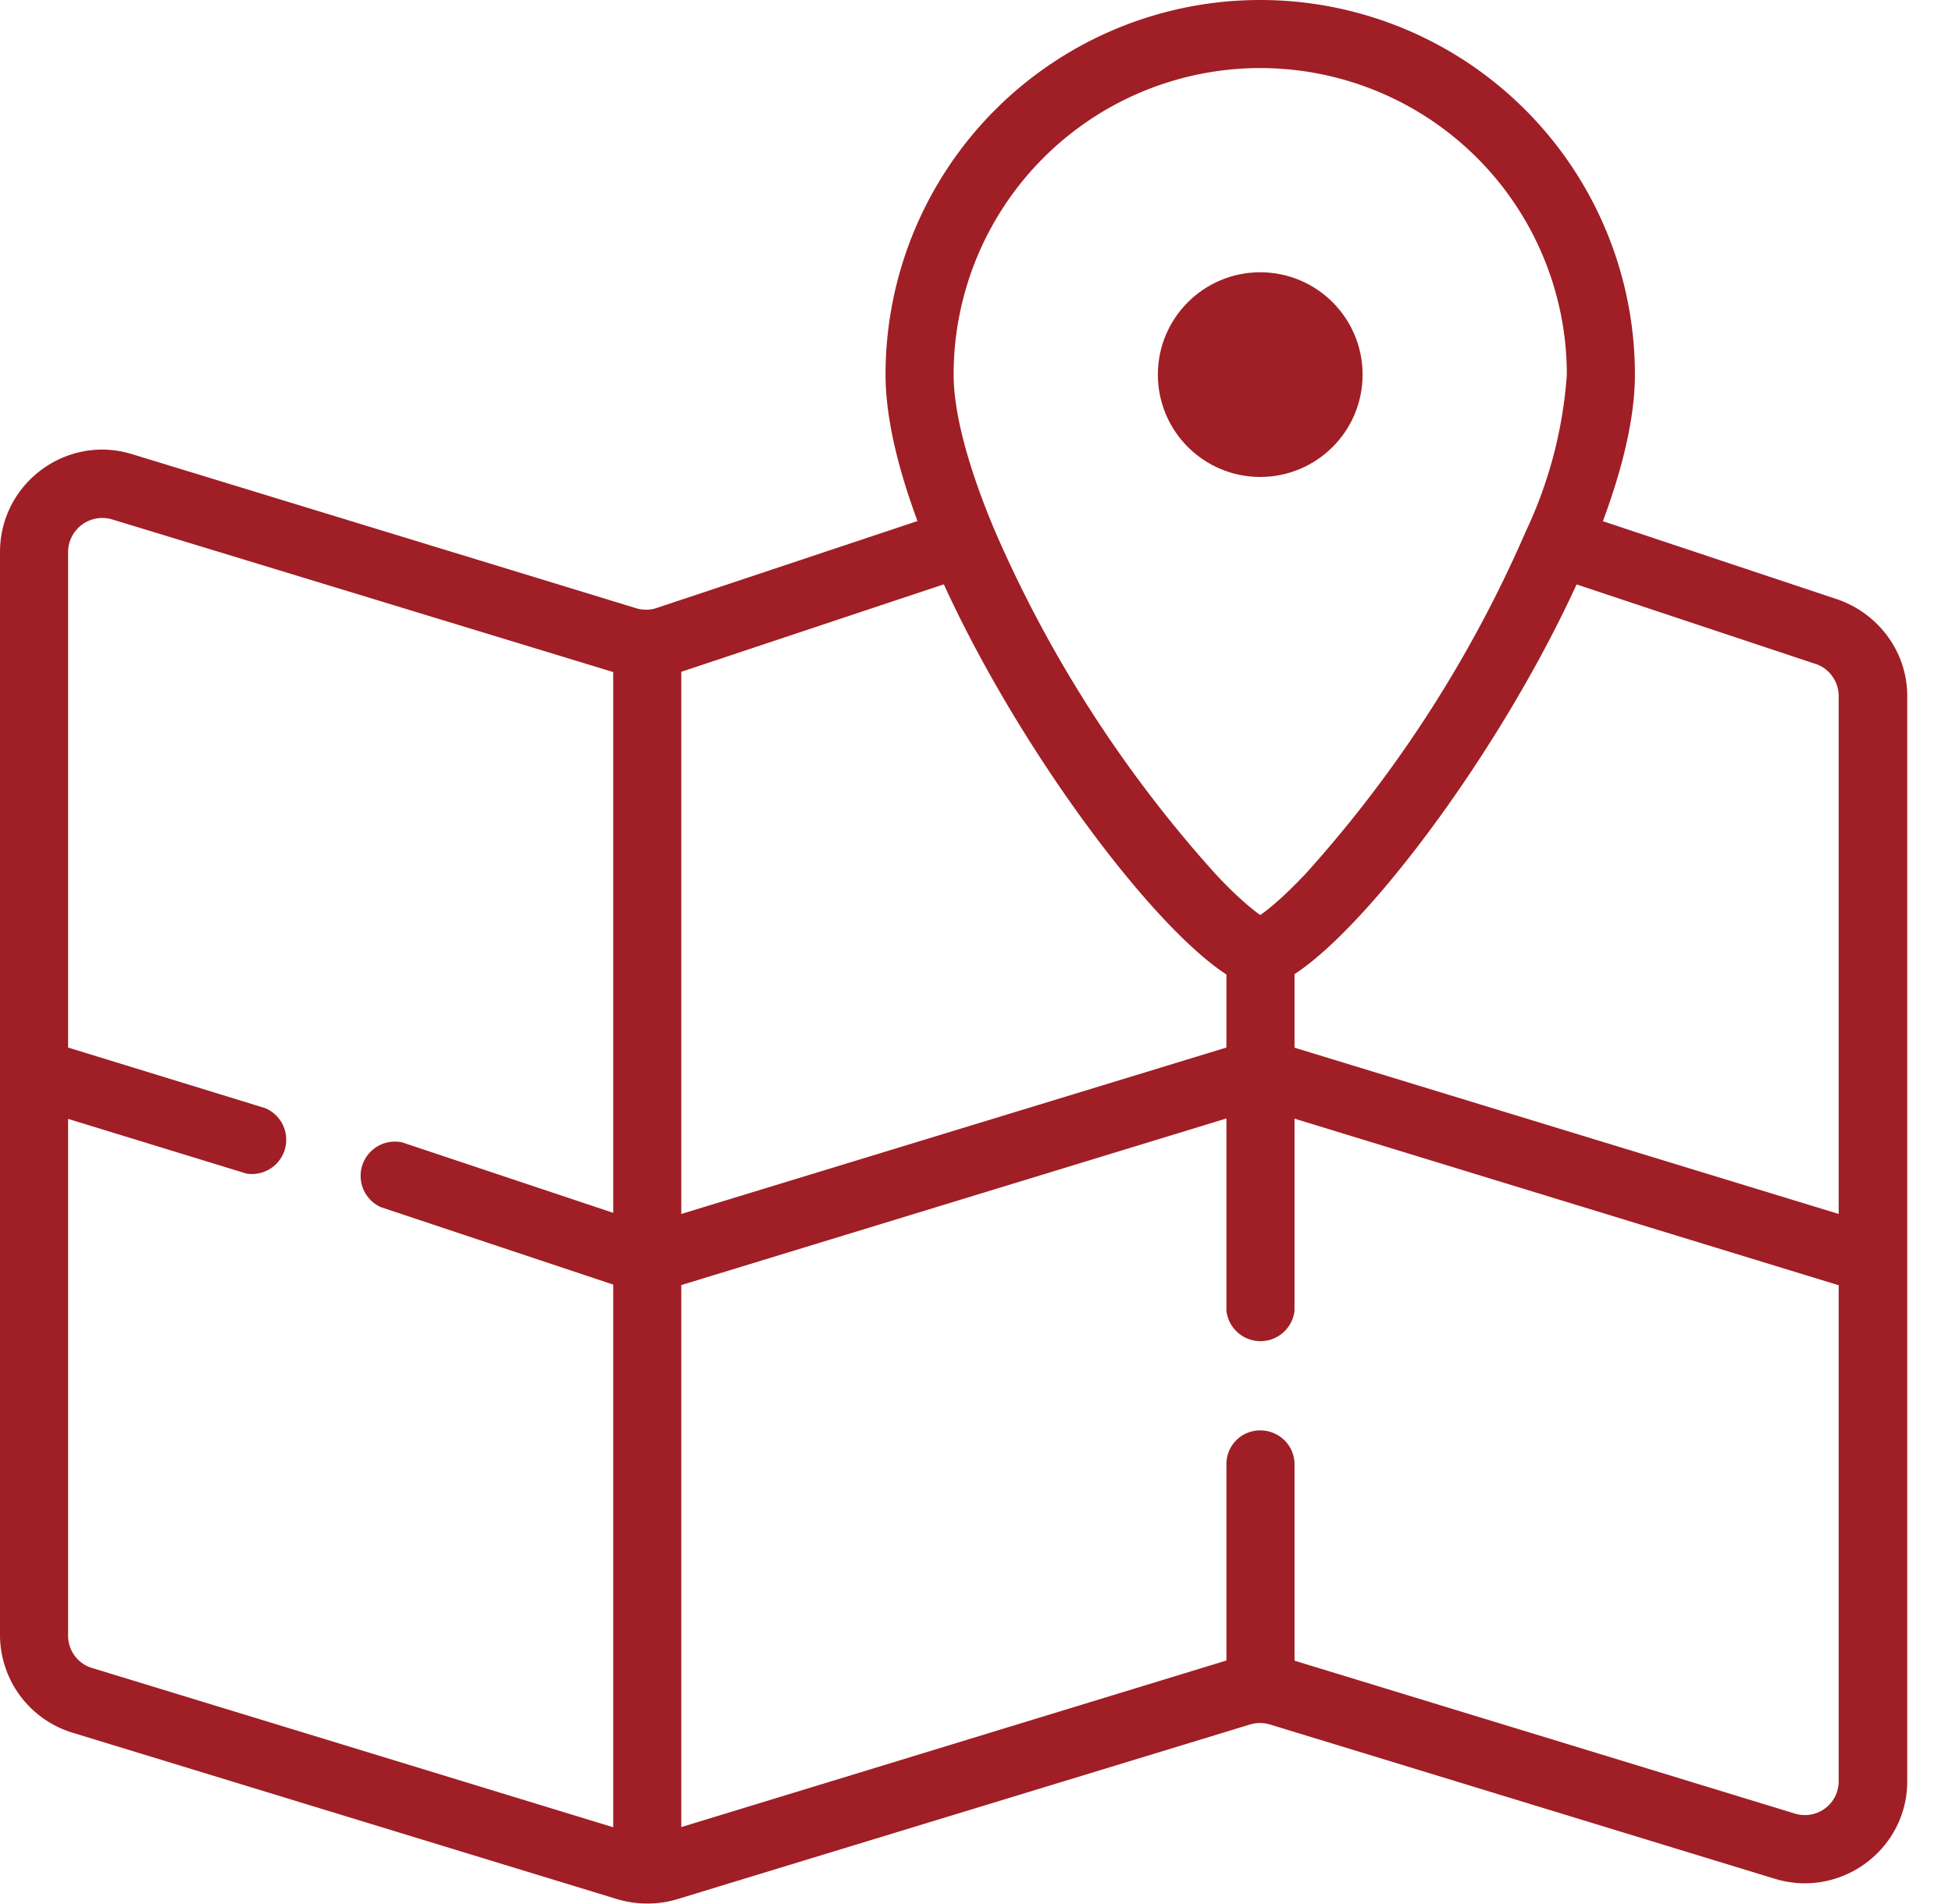 <svg viewBox="0 0 41 40" fill="none" xmlns="http://www.w3.org/2000/svg"><path fill-rule="evenodd" clip-rule="evenodd" d="M0 11.6c0-1.45 1.4-2.48 2.77-2.06l10.6 3.24c.14.04.29.04.43-.01l6-2 .46 1.36-6 2c-.43.14-.89.14-1.31.01l-10.6-3.23a.72.72 0 0 0-.92.68v22.77c0 .31.2.59.5.68l11.45 3.5c.14.04.29.04.42 0l12.04-3.68c.41-.13.85-.13 1.26 0L37.7 38.1c.46.14.92-.2.92-.68v-22.8c0-.3-.2-.58-.48-.67l-5.47-1.82.46-1.36 5.46 1.82c.87.3 1.47 1.11 1.47 2.03v22.8c0 1.44-1.4 2.47-2.78 2.05l-10.6-3.24a.72.72 0 0 0-.43 0L14.22 39.9c-.4.12-.84.12-1.25 0L1.52 36.4A2.15 2.15 0 0 1 0 34.36V11.59z" fill="#A01E25"/><path fill-rule="evenodd" clip-rule="evenodd" d="M12.88 39.35V13.59h1.43v25.76h-1.43zM25.76 27.54v-7.87h1.43v7.87a.72.72 0 0 1-1.43 0zM26.47 30.05c.4 0 .72.32.72.71v4.65h-1.43v-4.65c0-.4.32-.71.71-.71z" fill="#A01E25"/><path fill-rule="evenodd" clip-rule="evenodd" d="M26.47 21.79l13.09 4-.42 1.37-12.67-3.88-12.89 3.94L8 25.36A.72.72 0 0 1 8.45 24l5.15 1.72 12.87-3.93zM5.16 24.65L.5 23.22l.42-1.37 4.65 1.43a.72.72 0 0 1-.42 1.37zM32.05 11.16a9.2 9.2 0 0 0 .86-3.29 6.44 6.44 0 0 0-12.88 0c0 .8.3 1.94.87 3.29a26.52 26.52 0 0 0 4.63 7.2c.37.4.69.68.92.85l.02.01.02-.01c.24-.17.55-.45.93-.85a26.52 26.52 0 0 0 4.63-7.2zm-5.58 9.59c1.79 0 7.87-8.53 7.87-12.88a7.87 7.87 0 0 0-15.74 0c0 4.35 6.08 12.88 7.87 12.88z" fill="#A01E25"/><circle cx="26.47" cy="7.87" r="2.15" fill="#A01E25"/></svg>